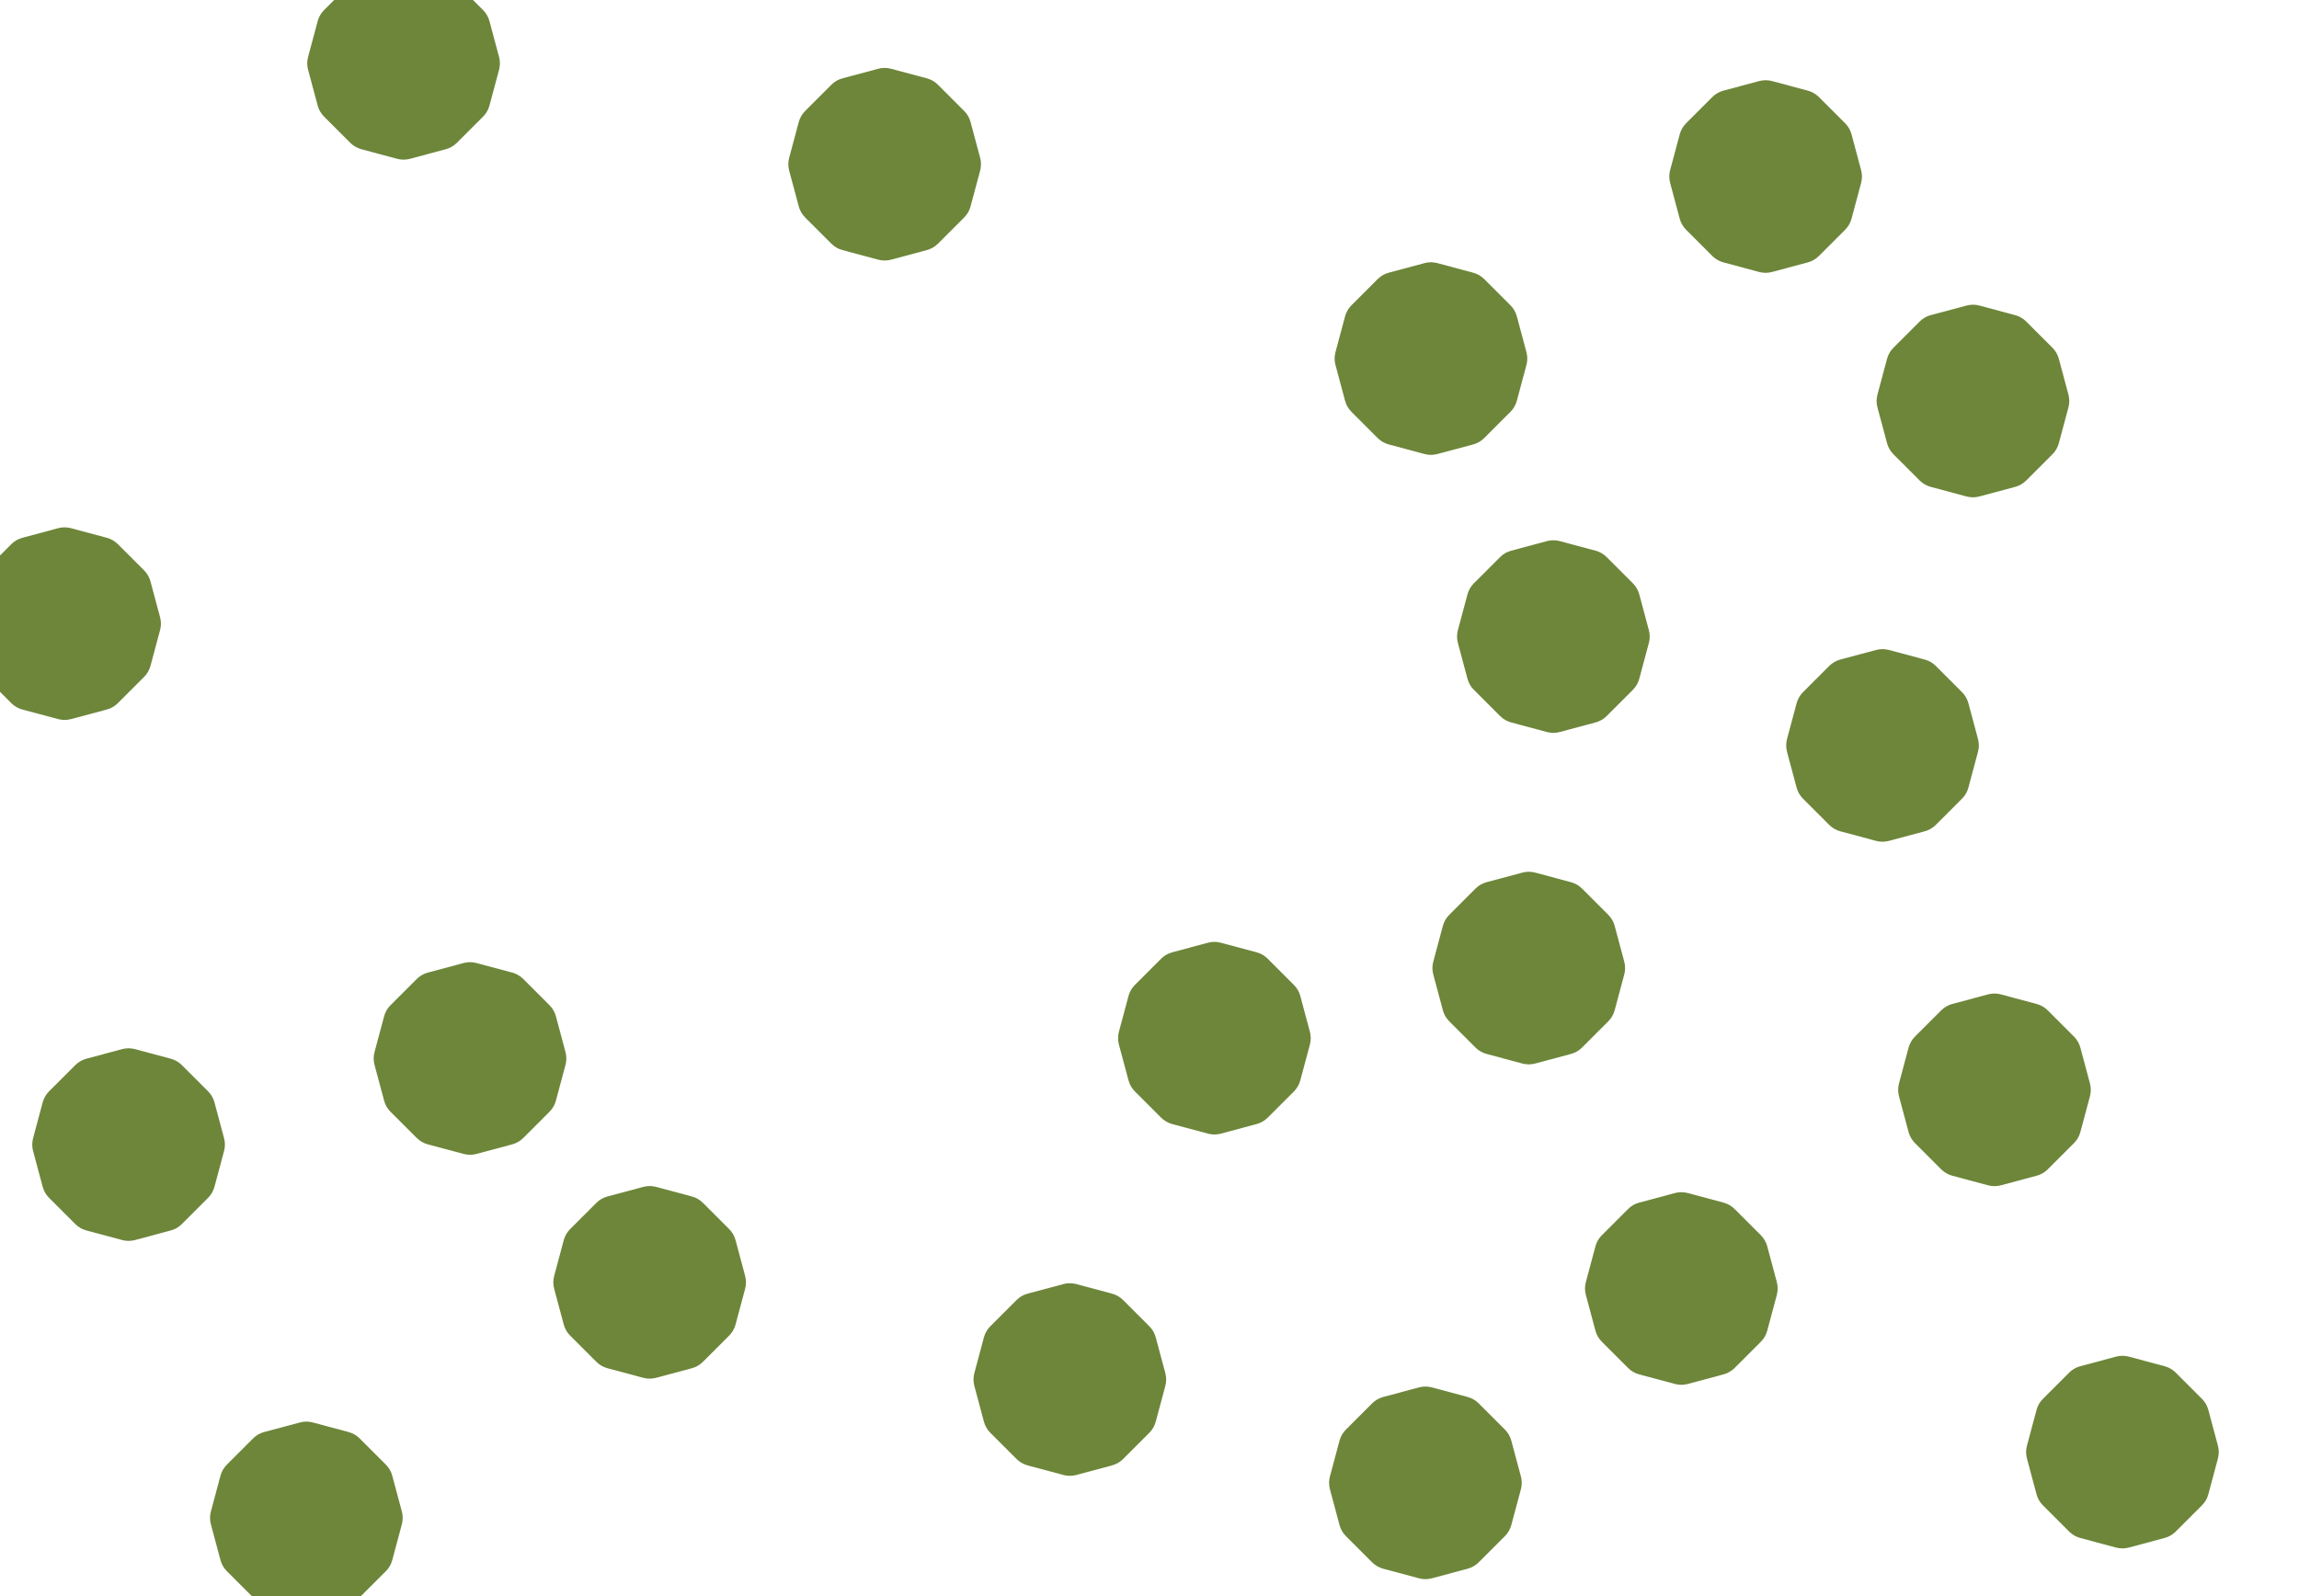 <svg width="3737" height="2595" viewBox="0 0 3737 2595" fill="none" xmlns="http://www.w3.org/2000/svg">
    <g clip-path="url(#clip0)">
        <path d="M3196.65 496.774C3203.43 494.957 3210.57 494.957 3217.35 496.774L3275.65 512.394C3282.43 514.211 3288.61 517.782 3293.58 522.747L3336.25 565.421C3341.22 570.386 3344.79 576.571 3346.61 583.353L3362.23 641.647C3364.04 648.429 3364.04 655.571 3362.23 662.353L3346.61 720.647C3344.79 727.429 3341.22 733.614 3336.25 738.579L3293.58 781.253C3288.61 786.218 3282.43 789.789 3275.65 791.606L3217.35 807.226C3210.57 809.043 3203.43 809.043 3196.65 807.226L3138.35 791.606C3131.57 789.789 3125.39 786.218 3120.42 781.253L3077.75 738.579C3072.78 733.614 3069.21 727.429 3067.39 720.647L3051.77 662.353C3049.96 655.571 3049.96 648.429 3051.77 641.647L3067.39 583.353C3069.21 576.571 3072.78 570.386 3077.75 565.421L3120.42 522.747C3125.39 517.782 3131.57 514.211 3138.35 512.394L3196.65 496.774Z"
              fill="#496809" fill-opacity="0.8"/>
        <path d="M3049.65 1056.77C3056.43 1054.96 3063.57 1054.96 3070.35 1056.77L3128.65 1072.39C3135.43 1074.21 3141.61 1077.78 3146.58 1082.75L3189.25 1125.42C3194.22 1130.39 3197.79 1136.57 3199.61 1143.35L3215.23 1201.65C3217.04 1208.43 3217.04 1215.57 3215.23 1222.35L3199.61 1280.65C3197.79 1287.43 3194.22 1293.61 3189.25 1298.58L3146.58 1341.25C3141.61 1346.22 3135.43 1349.79 3128.65 1351.61L3070.35 1367.23C3063.57 1369.04 3056.43 1369.04 3049.65 1367.23L2991.35 1351.61C2984.57 1349.79 2978.39 1346.22 2973.42 1341.25L2930.75 1298.58C2925.78 1293.61 2922.21 1287.43 2920.39 1280.65L2904.77 1222.35C2902.96 1215.57 2902.96 1208.43 2904.77 1201.65L2920.39 1143.35C2922.21 1136.57 2925.78 1130.39 2930.75 1125.42L2973.42 1082.75C2978.39 1077.78 2984.57 1074.21 2991.35 1072.39L3049.65 1056.77Z"
              fill="#496809" fill-opacity="0.8"/>
        <path d="M3231.65 1616.77C3238.43 1614.96 3245.57 1614.96 3252.35 1616.77L3310.65 1632.39C3317.43 1634.21 3323.61 1637.78 3328.58 1642.75L3371.25 1685.42C3376.22 1690.39 3379.79 1696.57 3381.61 1703.35L3397.23 1761.65C3399.04 1768.43 3399.04 1775.57 3397.23 1782.35L3381.61 1840.65C3379.79 1847.43 3376.22 1853.61 3371.25 1858.58L3328.58 1901.25C3323.61 1906.22 3317.43 1909.79 3310.65 1911.61L3252.35 1927.23C3245.57 1929.04 3238.43 1929.04 3231.65 1927.23L3173.35 1911.61C3166.57 1909.79 3160.39 1906.22 3155.42 1901.25L3112.75 1858.58C3107.78 1853.61 3104.21 1847.43 3102.39 1840.65L3086.77 1782.35C3084.96 1775.57 3084.96 1768.43 3086.77 1761.65L3102.39 1703.35C3104.21 1696.57 3107.78 1690.39 3112.75 1685.42L3155.42 1642.75C3160.39 1637.78 3166.57 1634.21 3173.35 1632.39L3231.65 1616.77Z"
              fill="#496809" fill-opacity="0.8"/>
        <path d="M2722.65 1939.77C2729.43 1937.96 2736.57 1937.96 2743.35 1939.77L2801.65 1955.39C2808.43 1957.21 2814.61 1960.78 2819.58 1965.75L2862.25 2008.42C2867.22 2013.39 2870.79 2019.57 2872.61 2026.35L2888.23 2084.65C2890.04 2091.43 2890.04 2098.57 2888.23 2105.35L2872.61 2163.65C2870.79 2170.43 2867.22 2176.61 2862.25 2181.58L2819.58 2224.25C2814.61 2229.22 2808.43 2232.79 2801.65 2234.61L2743.35 2250.23C2736.57 2252.04 2729.43 2252.04 2722.65 2250.23L2664.35 2234.61C2657.57 2232.79 2651.39 2229.22 2646.42 2224.25L2603.75 2181.58C2598.78 2176.61 2595.21 2170.43 2593.39 2163.65L2577.77 2105.35C2575.96 2098.57 2575.96 2091.43 2577.77 2084.65L2593.39 2026.35C2595.21 2019.57 2598.78 2013.39 2603.75 2008.42L2646.42 1965.75C2651.39 1960.78 2657.57 1957.21 2664.35 1955.39L2722.65 1939.77Z"
              fill="#496809" fill-opacity="0.8"/>
        <path d="M2474.65 1418.77C2481.43 1416.96 2488.57 1416.96 2495.35 1418.77L2553.65 1434.39C2560.43 1436.21 2566.61 1439.78 2571.58 1444.75L2614.25 1487.42C2619.22 1492.39 2622.79 1498.57 2624.61 1505.35L2640.23 1563.65C2642.04 1570.43 2642.04 1577.57 2640.23 1584.35L2624.61 1642.65C2622.79 1649.43 2619.22 1655.61 2614.25 1660.58L2571.58 1703.25C2566.61 1708.22 2560.43 1711.79 2553.65 1713.61L2495.35 1729.23C2488.57 1731.04 2481.43 1731.04 2474.65 1729.23L2416.35 1713.61C2409.57 1711.79 2403.39 1708.22 2398.42 1703.25L2355.75 1660.58C2350.78 1655.61 2347.21 1649.43 2345.39 1642.65L2329.77 1584.35C2327.96 1577.57 2327.96 1570.43 2329.77 1563.65L2345.39 1505.35C2347.21 1498.57 2350.78 1492.39 2355.75 1487.42L2398.42 1444.75C2403.39 1439.78 2409.57 1436.21 2416.35 1434.39L2474.65 1418.77Z"
              fill="#496809" fill-opacity="0.8"/>
        <path d="M1963.65 1532.77C1970.43 1530.96 1977.57 1530.96 1984.35 1532.77L2042.65 1548.39C2049.43 1550.21 2055.61 1553.78 2060.58 1558.75L2103.25 1601.42C2108.22 1606.39 2111.79 1612.57 2113.61 1619.35L2129.23 1677.65C2131.04 1684.43 2131.04 1691.57 2129.23 1698.35L2113.61 1756.65C2111.79 1763.43 2108.22 1769.61 2103.25 1774.58L2060.58 1817.25C2055.61 1822.22 2049.43 1825.79 2042.65 1827.61L1984.35 1843.23C1977.57 1845.04 1970.43 1845.04 1963.65 1843.23L1905.35 1827.61C1898.57 1825.79 1892.39 1822.22 1887.42 1817.25L1844.75 1774.58C1839.78 1769.61 1836.21 1763.43 1834.39 1756.65L1818.77 1698.35C1816.96 1691.57 1816.96 1684.43 1818.77 1677.65L1834.39 1619.35C1836.21 1612.57 1839.78 1606.39 1844.75 1601.42L1887.42 1558.75C1892.39 1553.78 1898.57 1550.21 1905.35 1548.39L1963.65 1532.77Z"
              fill="#496809" fill-opacity="0.8"/>
        <path d="M1045.65 1929.77C1052.43 1927.96 1059.57 1927.96 1066.35 1929.77L1124.65 1945.39C1131.43 1947.21 1137.61 1950.78 1142.58 1955.75L1185.25 1998.42C1190.22 2003.39 1193.79 2009.57 1195.61 2016.35L1211.23 2074.65C1213.04 2081.43 1213.04 2088.57 1211.23 2095.35L1195.61 2153.65C1193.79 2160.43 1190.22 2166.61 1185.25 2171.58L1142.58 2214.25C1137.61 2219.22 1131.43 2222.79 1124.65 2224.61L1066.35 2240.23C1059.57 2242.04 1052.43 2242.04 1045.65 2240.23L987.353 2224.61C980.571 2222.79 974.386 2219.22 969.421 2214.25L926.747 2171.58C921.782 2166.61 918.211 2160.43 916.394 2153.65L900.774 2095.35C898.957 2088.57 898.957 2081.43 900.774 2074.65L916.394 2016.35C918.211 2009.57 921.782 2003.39 926.747 1998.42L969.421 1955.75C974.386 1950.78 980.571 1947.21 987.353 1945.39L1045.65 1929.77Z"
              fill="#496809" fill-opacity="0.8"/>
        <path d="M2859.65 131.774C2866.43 129.957 2873.57 129.957 2880.35 131.774L2938.65 147.394C2945.43 149.211 2951.61 152.782 2956.58 157.747L2999.25 200.421C3004.22 205.386 3007.79 211.571 3009.61 218.353L3025.23 276.647C3027.04 283.429 3027.04 290.571 3025.23 297.353L3009.61 355.647C3007.79 362.429 3004.22 368.614 2999.25 373.579L2956.58 416.253C2951.61 421.218 2945.43 424.789 2938.65 426.606L2880.35 442.226C2873.57 444.043 2866.43 444.043 2859.65 442.226L2801.35 426.606C2794.57 424.789 2788.39 421.218 2783.42 416.253L2740.75 373.579C2735.78 368.614 2732.21 362.429 2730.39 355.647L2714.77 297.353C2712.96 290.571 2712.96 283.429 2714.77 276.647L2730.39 218.353C2732.21 211.571 2735.78 205.386 2740.75 200.421L2783.42 157.747C2788.39 152.782 2794.57 149.211 2801.35 147.394L2859.65 131.774Z"
              fill="#496809" fill-opacity="0.8"/>
        <path d="M2315.65 427.774C2322.43 425.957 2329.57 425.957 2336.35 427.774L2394.65 443.394C2401.43 445.211 2407.61 448.782 2412.58 453.747L2455.25 496.421C2460.22 501.386 2463.79 507.571 2465.61 514.353L2481.23 572.647C2483.04 579.429 2483.04 586.571 2481.23 593.353L2465.61 651.647C2463.79 658.429 2460.22 664.614 2455.25 669.579L2412.58 712.253C2407.61 717.218 2401.43 720.789 2394.65 722.606L2336.35 738.226C2329.57 740.043 2322.43 740.043 2315.65 738.226L2257.35 722.606C2250.57 720.789 2244.39 717.218 2239.42 712.253L2196.75 669.579C2191.78 664.614 2188.21 658.429 2186.39 651.647L2170.77 593.353C2168.96 586.571 2168.96 579.429 2170.77 572.647L2186.39 514.353C2188.21 507.571 2191.78 501.386 2196.75 496.421L2239.42 453.747C2244.39 448.782 2250.57 445.211 2257.35 443.394L2315.65 427.774Z"
              fill="#496809" fill-opacity="0.8"/>
        <path d="M2514.65 879.774C2521.43 877.957 2528.57 877.957 2535.35 879.774L2593.65 895.394C2600.43 897.211 2606.61 900.782 2611.58 905.747L2654.25 948.421C2659.22 953.386 2662.79 959.571 2664.61 966.353L2680.23 1024.65C2682.04 1031.43 2682.04 1038.57 2680.23 1045.35L2664.61 1103.65C2662.79 1110.43 2659.22 1116.61 2654.25 1121.58L2611.58 1164.25C2606.61 1169.22 2600.43 1172.79 2593.65 1174.61L2535.35 1190.23C2528.57 1192.04 2521.43 1192.04 2514.65 1190.23L2456.35 1174.61C2449.57 1172.79 2443.39 1169.22 2438.42 1164.25L2395.75 1121.58C2390.78 1116.61 2387.21 1110.43 2385.39 1103.65L2369.77 1045.35C2367.96 1038.57 2367.96 1031.43 2369.77 1024.65L2385.39 966.353C2387.21 959.571 2390.78 953.386 2395.75 948.421L2438.42 905.747C2443.39 900.782 2449.57 897.211 2456.35 895.394L2514.65 879.774Z"
              fill="#496809" fill-opacity="0.8"/>
        <path d="M198.647 1705.77C205.429 1703.96 212.571 1703.96 219.353 1705.77L277.647 1721.39C284.429 1723.21 290.614 1726.78 295.579 1731.75L338.253 1774.42C343.218 1779.39 346.789 1785.57 348.606 1792.35L364.226 1850.65C366.043 1857.43 366.043 1864.57 364.226 1871.35L348.606 1929.65C346.789 1936.43 343.218 1942.61 338.253 1947.58L295.579 1990.25C290.614 1995.22 284.429 1998.79 277.647 2000.61L219.353 2016.23C212.571 2018.04 205.429 2018.04 198.647 2016.23L140.353 2000.61C133.571 1998.79 127.386 1995.22 122.421 1990.25L79.747 1947.58C74.782 1942.61 71.211 1936.43 69.394 1929.65L53.774 1871.35C51.957 1864.57 51.957 1857.43 53.774 1850.65L69.394 1792.35C71.211 1785.57 74.782 1779.39 79.747 1774.42L122.421 1731.75C127.386 1726.78 133.571 1723.21 140.353 1721.39L198.647 1705.77Z"
              fill="#496809" fill-opacity="0.8"/>
        <path d="M753.647 1565.77C760.429 1563.96 767.571 1563.96 774.353 1565.77L832.647 1581.39C839.429 1583.21 845.614 1586.78 850.579 1591.75L893.253 1634.42C898.218 1639.39 901.789 1645.57 903.606 1652.35L919.226 1710.65C921.043 1717.43 921.043 1724.57 919.226 1731.35L903.606 1789.65C901.789 1796.43 898.218 1802.61 893.253 1807.58L850.579 1850.25C845.614 1855.22 839.429 1858.79 832.647 1860.61L774.353 1876.23C767.571 1878.04 760.429 1878.04 753.647 1876.23L695.353 1860.61C688.571 1858.79 682.386 1855.22 677.421 1850.25L634.747 1807.58C629.782 1802.61 626.211 1796.43 624.394 1789.65L608.774 1731.35C606.957 1724.57 606.957 1717.43 608.774 1710.65L624.394 1652.35C626.211 1645.57 629.782 1639.39 634.747 1634.42L677.421 1591.75C682.386 1586.78 688.571 1583.21 695.353 1581.39L753.647 1565.77Z"
              fill="#496809" fill-opacity="0.8"/>
        <path d="M94.647 858.774C101.429 856.957 108.571 856.957 115.353 858.774L173.647 874.394C180.429 876.211 186.614 879.782 191.579 884.747L234.253 927.421C239.218 932.386 242.789 938.571 244.606 945.353L260.226 1003.65C262.043 1010.43 262.043 1017.57 260.226 1024.35L244.606 1082.65C242.789 1089.43 239.218 1095.61 234.253 1100.58L191.579 1143.25C186.614 1148.22 180.429 1151.79 173.647 1153.61L115.353 1169.23C108.571 1171.04 101.429 1171.04 94.647 1169.23L36.353 1153.61C29.57 1151.79 23.386 1148.22 18.421 1143.25L-24.253 1100.58C-29.218 1095.61 -32.789 1089.43 -34.606 1082.65L-50.226 1024.35C-52.043 1017.57 -52.043 1010.43 -50.226 1003.65L-34.606 945.353C-32.789 938.571 -29.218 932.386 -24.253 927.421L18.421 884.747C23.386 879.782 29.57 876.211 36.353 874.394L94.647 858.774Z"
              fill="#496809" fill-opacity="0.8"/>
        <path d="M645.647 -52.226C652.429 -54.043 659.571 -54.043 666.353 -52.226L724.647 -36.606C731.429 -34.789 737.614 -31.218 742.579 -26.253L785.253 16.421C790.218 21.386 793.789 27.57 795.606 34.353L811.226 92.647C813.043 99.43 813.043 106.571 811.226 113.353L795.606 171.647C793.789 178.429 790.218 184.614 785.253 189.579L742.579 232.253C737.614 237.218 731.429 240.789 724.647 242.606L666.353 258.226C659.571 260.043 652.429 260.043 645.647 258.226L587.353 242.606C580.571 240.789 574.386 237.218 569.421 232.253L526.747 189.579C521.782 184.614 518.211 178.429 516.394 171.647L500.774 113.353C498.957 106.571 498.957 99.43 500.774 92.647L516.394 34.353C518.211 27.57 521.782 21.386 526.747 16.421L569.421 -26.253C574.386 -31.218 580.571 -34.789 587.353 -36.606L645.647 -52.226Z"
              fill="#496809" fill-opacity="0.8"/>
        <path d="M1427.65 111.774C1434.43 109.957 1441.57 109.957 1448.35 111.774L1506.65 127.394C1513.43 129.211 1519.61 132.782 1524.58 137.747L1567.25 180.421C1572.22 185.386 1575.79 191.571 1577.61 198.353L1593.23 256.647C1595.04 263.429 1595.04 270.571 1593.23 277.353L1577.61 335.647C1575.79 342.429 1572.22 348.614 1567.25 353.579L1524.58 396.253C1519.61 401.218 1513.43 404.789 1506.65 406.606L1448.35 422.226C1441.57 424.043 1434.43 424.043 1427.65 422.226L1369.35 406.606C1362.57 404.789 1356.39 401.218 1351.42 396.253L1308.75 353.579C1303.78 348.614 1300.21 342.429 1298.39 335.647L1282.77 277.353C1280.96 270.571 1280.96 263.429 1282.77 256.647L1298.39 198.353C1300.21 191.571 1303.78 185.386 1308.75 180.421L1351.42 137.747C1356.39 132.782 1362.57 129.211 1369.35 127.394L1427.65 111.774Z"
              fill="#496809" fill-opacity="0.8"/>
        <path d="M1728.65 2087.77C1735.43 2085.96 1742.57 2085.96 1749.35 2087.77L1807.65 2103.39C1814.43 2105.21 1820.61 2108.78 1825.58 2113.75L1868.25 2156.42C1873.22 2161.39 1876.79 2167.57 1878.61 2174.35L1894.23 2232.65C1896.04 2239.43 1896.04 2246.57 1894.23 2253.35L1878.61 2311.65C1876.79 2318.43 1873.22 2324.61 1868.25 2329.58L1825.58 2372.25C1820.61 2377.22 1814.43 2380.79 1807.65 2382.61L1749.35 2398.23C1742.57 2400.04 1735.43 2400.04 1728.65 2398.23L1670.35 2382.61C1663.57 2380.79 1657.39 2377.22 1652.42 2372.25L1609.75 2329.58C1604.78 2324.61 1601.21 2318.43 1599.39 2311.65L1583.77 2253.35C1581.96 2246.57 1581.96 2239.43 1583.77 2232.65L1599.39 2174.35C1601.21 2167.57 1604.78 2161.39 1609.75 2156.42L1652.42 2113.75C1657.39 2108.78 1663.57 2105.21 1670.35 2103.39L1728.65 2087.77Z"
              fill="#496809" fill-opacity="0.8"/>
        <path d="M2306.65 2255.77C2313.43 2253.96 2320.57 2253.96 2327.35 2255.77L2385.65 2271.39C2392.43 2273.21 2398.61 2276.78 2403.58 2281.75L2446.25 2324.42C2451.22 2329.39 2454.79 2335.57 2456.61 2342.35L2472.23 2400.65C2474.04 2407.43 2474.04 2414.57 2472.23 2421.35L2456.61 2479.65C2454.79 2486.43 2451.22 2492.61 2446.25 2497.58L2403.58 2540.25C2398.61 2545.22 2392.43 2548.79 2385.65 2550.61L2327.35 2566.23C2320.57 2568.04 2313.43 2568.04 2306.65 2566.23L2248.35 2550.61C2241.57 2548.79 2235.39 2545.22 2230.42 2540.25L2187.75 2497.58C2182.78 2492.61 2179.21 2486.43 2177.39 2479.65L2161.77 2421.35C2159.96 2414.57 2159.96 2407.43 2161.77 2400.65L2177.39 2342.35C2179.21 2335.57 2182.78 2329.39 2187.75 2324.42L2230.42 2281.75C2235.39 2276.78 2241.57 2273.21 2248.35 2271.39L2306.65 2255.77Z"
              fill="#496809" fill-opacity="0.8"/>
        <path d="M487.647 2312.77C494.429 2310.96 501.571 2310.96 508.353 2312.77L566.647 2328.39C573.429 2330.21 579.614 2333.78 584.579 2338.75L627.253 2381.42C632.218 2386.39 635.789 2392.57 637.606 2399.35L653.226 2457.65C655.043 2464.43 655.043 2471.57 653.226 2478.35L637.606 2536.65C635.789 2543.43 632.218 2549.61 627.253 2554.58L584.579 2597.25C579.614 2602.22 573.429 2605.79 566.647 2607.61L508.353 2623.23C501.571 2625.04 494.429 2625.04 487.647 2623.23L429.353 2607.61C422.571 2605.79 416.386 2602.22 411.421 2597.25L368.747 2554.58C363.782 2549.61 360.211 2543.43 358.394 2536.65L342.774 2478.35C340.957 2471.57 340.957 2464.43 342.774 2457.65L358.394 2399.35C360.211 2392.57 363.782 2386.39 368.747 2381.42L411.421 2338.75C416.386 2333.78 422.571 2330.21 429.353 2328.39L487.647 2312.77Z"
              fill="#496809" fill-opacity="0.8"/>
        <path d="M3439.65 2205.77C3446.43 2203.96 3453.57 2203.96 3460.35 2205.77L3518.65 2221.39C3525.43 2223.21 3531.61 2226.78 3536.58 2231.75L3579.25 2274.42C3584.22 2279.39 3587.79 2285.57 3589.61 2292.35L3605.23 2350.65C3607.04 2357.43 3607.04 2364.57 3605.23 2371.35L3589.61 2429.65C3587.79 2436.43 3584.22 2442.61 3579.25 2447.58L3536.58 2490.25C3531.61 2495.22 3525.43 2498.79 3518.65 2500.61L3460.35 2516.23C3453.57 2518.04 3446.43 2518.04 3439.65 2516.23L3381.35 2500.61C3374.57 2498.79 3368.39 2495.22 3363.42 2490.25L3320.75 2447.58C3315.78 2442.61 3312.21 2436.43 3310.39 2429.65L3294.77 2371.35C3292.96 2364.57 3292.96 2357.43 3294.77 2350.65L3310.39 2292.35C3312.21 2285.57 3315.78 2279.39 3320.75 2274.42L3363.42 2231.75C3368.39 2226.78 3374.57 2223.21 3381.35 2221.39L3439.65 2205.77Z"
              fill="#496809" fill-opacity="0.8"/>
    </g>
    <defs>
        <clipPath id="clip0">
            <rect width="3737" height="2595" fill="white"/>
        </clipPath>
    </defs>
</svg>
